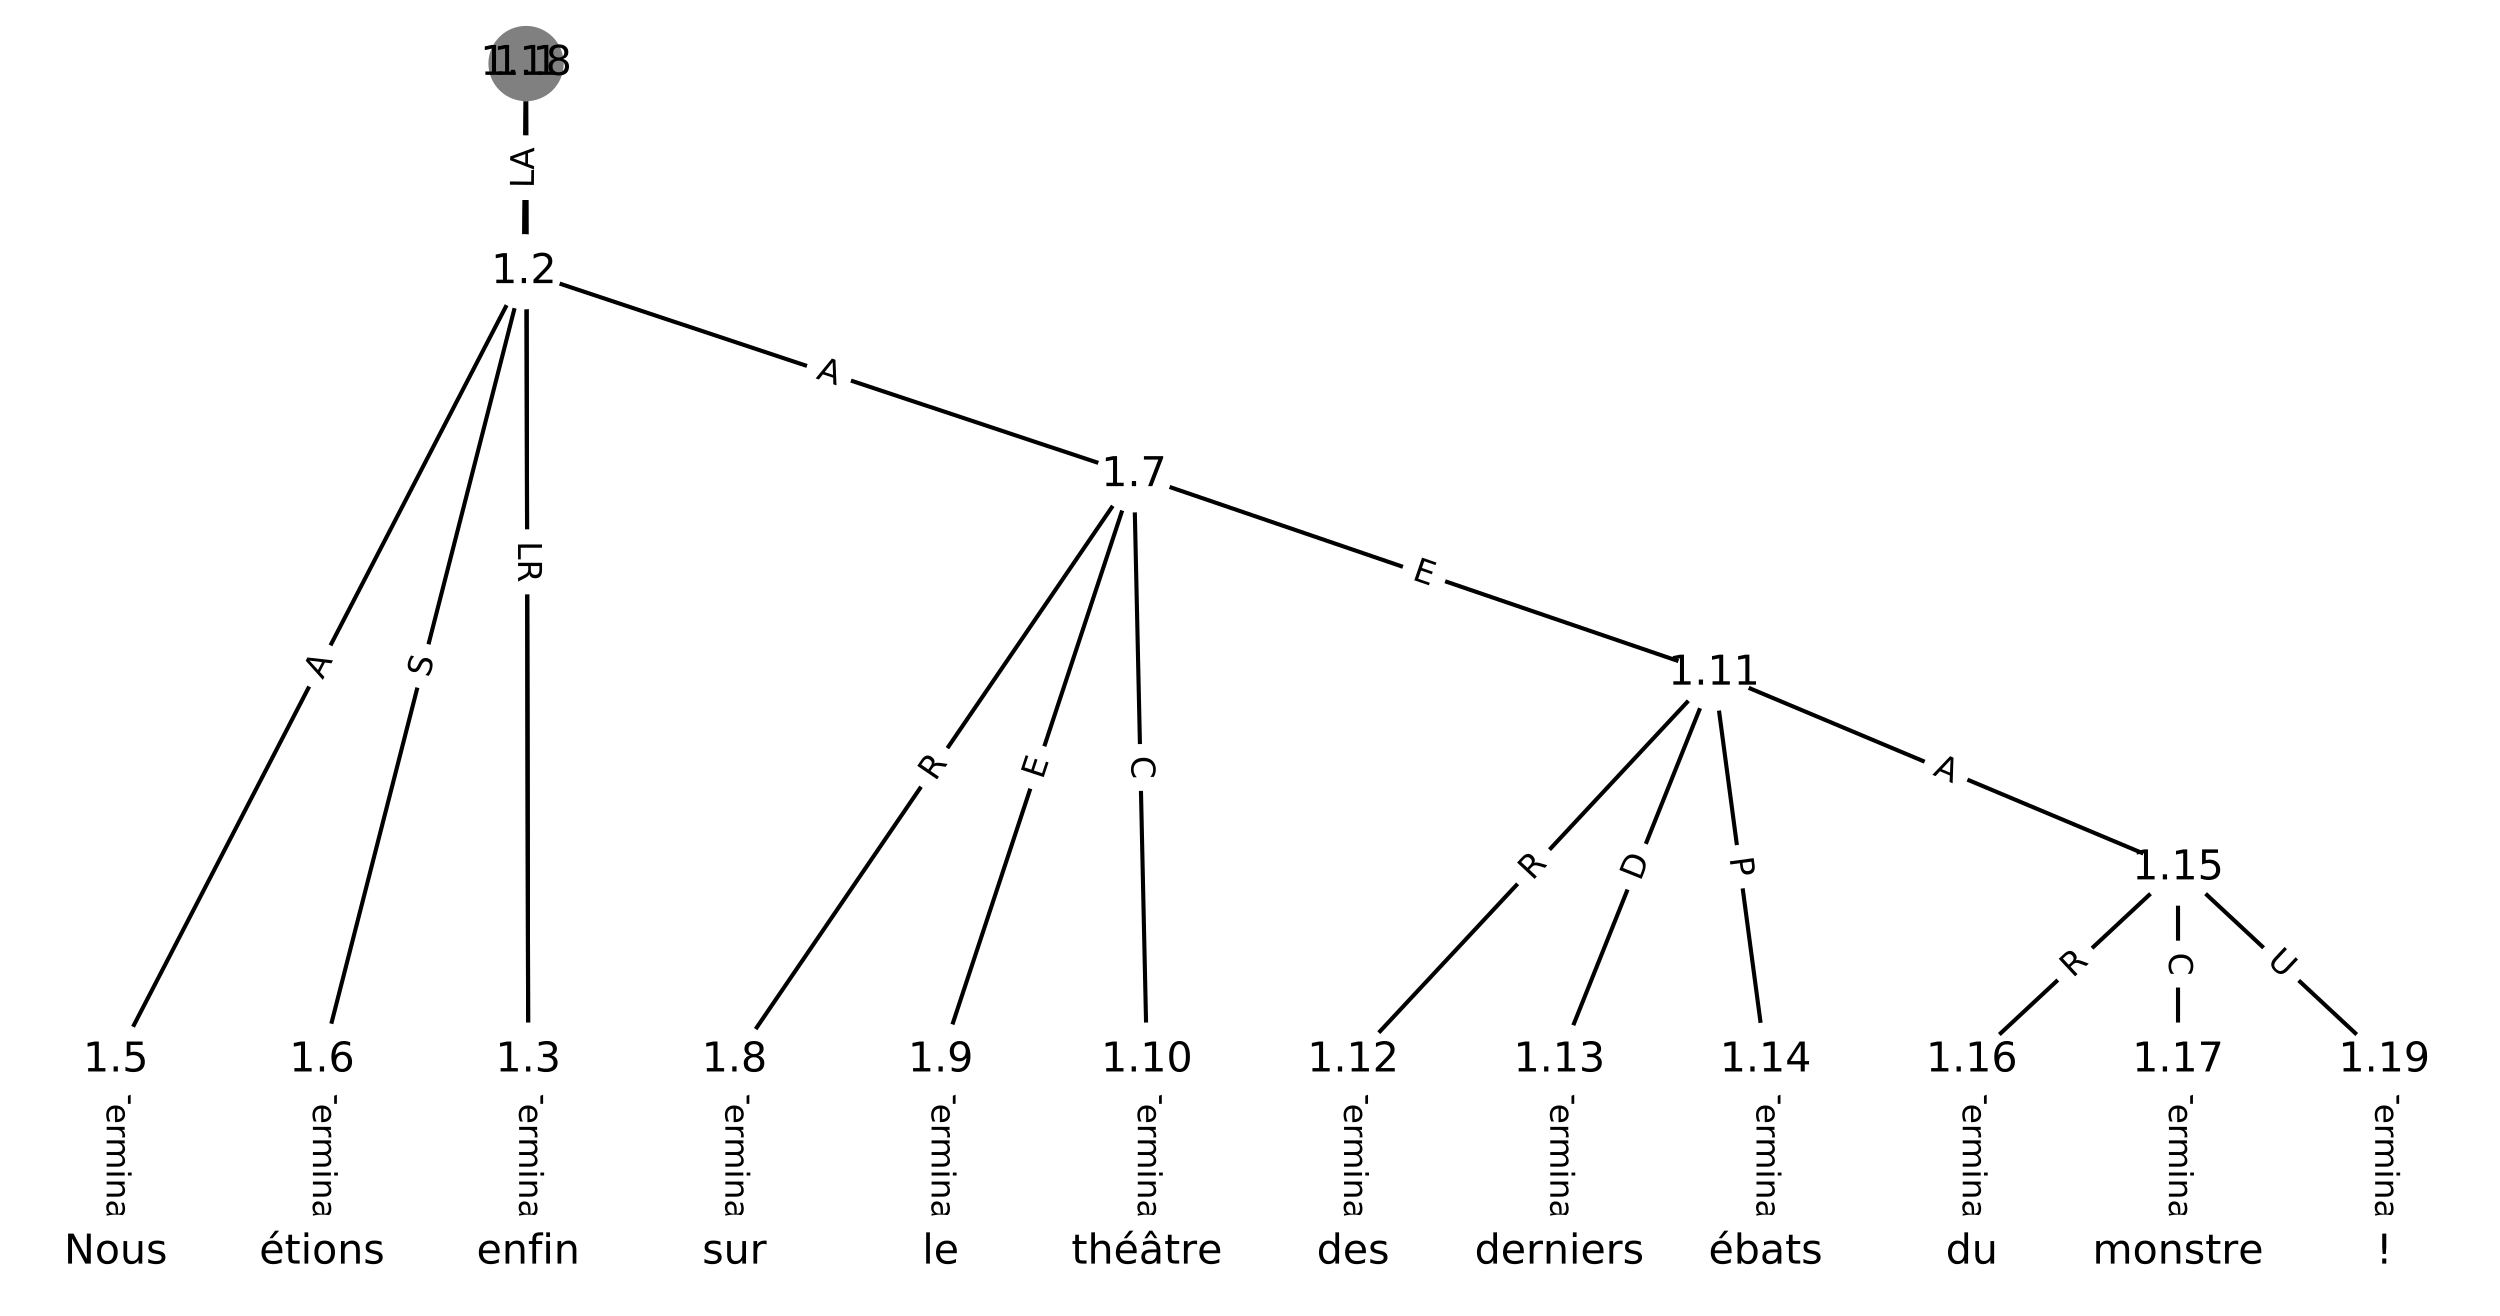 <?xml version="1.0" encoding="utf-8" standalone="no"?>
<!DOCTYPE svg PUBLIC "-//W3C//DTD SVG 1.1//EN"
  "http://www.w3.org/Graphics/SVG/1.1/DTD/svg11.dtd">
<!-- Created with matplotlib (https://matplotlib.org/) -->
<svg height="320pt" version="1.1" viewBox="0 0 608 320" width="608pt" xmlns="http://www.w3.org/2000/svg" xmlns:xlink="http://www.w3.org/1999/xlink">
 <defs>
  <style type="text/css">
*{stroke-linecap:butt;stroke-linejoin:round;}
  </style>
 </defs>
 <g id="figure_1">
  <g id="patch_1">
   <path d="M 0 320 
L 608 320 
L 608 0 
L 0 0 
z
" style="fill:#ffffff;"/>
  </g>
  <g id="axes_1">
   <g id="LineCollection_1">
    <path clip-path="url(#p6b117dc059)" d="M 127.937 15.456 
L 127.415 66.091 
" style="fill:none;stroke:#000000;"/>
    <path clip-path="url(#p6b117dc059)" d="M 127.937 15.456 
L 128.46 257.828 
" style="fill:none;stroke:#000000;"/>
    <path clip-path="url(#p6b117dc059)" d="M 127.415 66.091 
L 28.151 257.828 
" style="fill:none;stroke:#000000;"/>
    <path clip-path="url(#p6b117dc059)" d="M 127.415 66.091 
L 78.305 257.828 
" style="fill:none;stroke:#000000;"/>
    <path clip-path="url(#p6b117dc059)" d="M 127.415 66.091 
L 275.788 115.469 
" style="fill:none;stroke:#000000;"/>
    <path clip-path="url(#p6b117dc059)" d="M 128.46 257.828 
L 128.46 304.544 
" style="fill:none;stroke:#000000;"/>
    <path clip-path="url(#p6b117dc059)" d="M 28.151 257.828 
L 28.151 304.544 
" style="fill:none;stroke:#000000;"/>
    <path clip-path="url(#p6b117dc059)" d="M 78.305 257.828 
L 78.305 304.544 
" style="fill:none;stroke:#000000;"/>
    <path clip-path="url(#p6b117dc059)" d="M 275.788 115.469 
L 178.614 257.828 
" style="fill:none;stroke:#000000;"/>
    <path clip-path="url(#p6b117dc059)" d="M 275.788 115.469 
L 228.768 257.828 
" style="fill:none;stroke:#000000;"/>
    <path clip-path="url(#p6b117dc059)" d="M 275.788 115.469 
L 278.923 257.828 
" style="fill:none;stroke:#000000;"/>
    <path clip-path="url(#p6b117dc059)" d="M 275.788 115.469 
L 416.847 163.746 
" style="fill:none;stroke:#000000;"/>
    <path clip-path="url(#p6b117dc059)" d="M 178.614 257.828 
L 178.614 304.544 
" style="fill:none;stroke:#000000;"/>
    <path clip-path="url(#p6b117dc059)" d="M 228.768 257.828 
L 228.768 304.544 
" style="fill:none;stroke:#000000;"/>
    <path clip-path="url(#p6b117dc059)" d="M 278.923 257.828 
L 278.923 304.544 
" style="fill:none;stroke:#000000;"/>
    <path clip-path="url(#p6b117dc059)" d="M 416.847 163.746 
L 329.077 257.828 
" style="fill:none;stroke:#000000;"/>
    <path clip-path="url(#p6b117dc059)" d="M 416.847 163.746 
L 379.232 257.828 
" style="fill:none;stroke:#000000;"/>
    <path clip-path="url(#p6b117dc059)" d="M 416.847 163.746 
L 429.386 257.828 
" style="fill:none;stroke:#000000;"/>
    <path clip-path="url(#p6b117dc059)" d="M 416.847 163.746 
L 529.695 211.112 
" style="fill:none;stroke:#000000;"/>
    <path clip-path="url(#p6b117dc059)" d="M 329.077 257.828 
L 329.077 304.544 
" style="fill:none;stroke:#000000;"/>
    <path clip-path="url(#p6b117dc059)" d="M 379.232 257.828 
L 379.232 304.544 
" style="fill:none;stroke:#000000;"/>
    <path clip-path="url(#p6b117dc059)" d="M 429.386 257.828 
L 429.386 304.544 
" style="fill:none;stroke:#000000;"/>
    <path clip-path="url(#p6b117dc059)" d="M 529.695 211.112 
L 479.54 257.828 
" style="fill:none;stroke:#000000;"/>
    <path clip-path="url(#p6b117dc059)" d="M 529.695 211.112 
L 529.695 257.828 
" style="fill:none;stroke:#000000;"/>
    <path clip-path="url(#p6b117dc059)" d="M 529.695 211.112 
L 579.849 257.828 
" style="fill:none;stroke:#000000;"/>
    <path clip-path="url(#p6b117dc059)" d="M 479.54 257.828 
L 479.54 304.544 
" style="fill:none;stroke:#000000;"/>
    <path clip-path="url(#p6b117dc059)" d="M 529.695 257.828 
L 529.695 304.544 
" style="fill:none;stroke:#000000;"/>
    <path clip-path="url(#p6b117dc059)" d="M 127.937 15.456 
L 127.415 66.091 
" style="fill:none;stroke:#000000;"/>
    <path clip-path="url(#p6b117dc059)" d="M 127.937 15.456 
L 128.46 257.828 
" style="fill:none;stroke:#000000;"/>
    <path clip-path="url(#p6b117dc059)" d="M 579.849 257.828 
L 579.849 304.544 
" style="fill:none;stroke:#000000;"/>
   </g>
   <g id="text_1">
    <g id="patch_2">
     <path clip-path="url(#p6b117dc059)" d="M 133.916 43.846 
L 133.978 37.83 
Q 134.003 35.43 131.603 35.405 
L 123.861 35.325 
Q 121.461 35.301 121.436 37.7 
L 121.374 43.716 
Q 121.349 46.116 123.749 46.141 
L 131.491 46.221 
Q 133.891 46.246 133.916 43.846 
z
" style="fill:#ffffff;stroke:#ffffff;stroke-linejoin:miter;"/>
    </g>
    <g clip-path="url(#p6b117dc059)">
     <!-- H -->
     <defs>
      <path d="M 9.812 72.906 
L 19.672 72.906 
L 19.672 43.016 
L 55.516 43.016 
L 55.516 72.906 
L 65.375 72.906 
L 65.375 0 
L 55.516 0 
L 55.516 34.719 
L 19.672 34.719 
L 19.672 0 
L 9.812 0 
z
" id="DejaVuSans-72"/>
     </defs>
     <g transform="translate(129.852 43.804)rotate(-89.409)scale(0.08 -0.08)">
      <use xlink:href="#DejaVuSans-72"/>
     </g>
    </g>
   </g>
   <g id="text_2">
    <g id="patch_3">
     <path clip-path="url(#p6b117dc059)" d="M 121.922 134.427 
L 121.932 138.884 
Q 121.937 141.284 124.337 141.279 
L 132.08 141.262 
Q 134.48 141.257 134.474 138.857 
L 134.465 134.4 
Q 134.46 132 132.06 132.005 
L 124.317 132.022 
Q 121.917 132.027 121.922 134.427 
z
" style="fill:#ffffff;stroke:#ffffff;stroke-linejoin:miter;"/>
    </g>
    <g clip-path="url(#p6b117dc059)">
     <!-- L -->
     <defs>
      <path d="M 9.812 72.906 
L 19.672 72.906 
L 19.672 8.297 
L 55.172 8.297 
L 55.172 0 
L 9.812 0 
z
" id="DejaVuSans-76"/>
     </defs>
     <g transform="translate(125.986 134.418)rotate(-270.124)scale(0.08 -0.08)">
      <use xlink:href="#DejaVuSans-76"/>
     </g>
    </g>
   </g>
   <g id="text_3">
    <g id="patch_4">
     <path clip-path="url(#p6b117dc059)" d="M 82.094 167.273 
L 84.61 162.413 
Q 85.713 160.281 83.582 159.178 
L 76.706 155.618 
Q 74.575 154.515 73.472 156.646 
L 70.956 161.506 
Q 69.852 163.637 71.983 164.741 
L 78.859 168.3 
Q 80.99 169.404 82.094 167.273 
z
" style="fill:#ffffff;stroke:#ffffff;stroke-linejoin:miter;"/>
    </g>
    <g clip-path="url(#p6b117dc059)">
     <!-- A -->
     <defs>
      <path d="M 34.188 63.188 
L 20.797 26.906 
L 47.609 26.906 
z
M 28.609 72.906 
L 39.797 72.906 
L 67.578 0 
L 57.328 0 
L 50.688 18.703 
L 17.828 18.703 
L 11.188 0 
L 0.781 0 
z
" id="DejaVuSans-65"/>
     </defs>
     <g transform="translate(78.485 165.404)rotate(-62.629)scale(0.08 -0.08)">
      <use xlink:href="#DejaVuSans-65"/>
     </g>
    </g>
   </g>
   <g id="text_4">
    <g id="patch_5">
     <path clip-path="url(#p6b117dc059)" d="M 108.305 165.975 
L 109.565 161.055 
Q 110.161 158.731 107.836 158.135 
L 100.335 156.214 
Q 98.01 155.618 97.415 157.943 
L 96.155 162.863 
Q 95.559 165.188 97.884 165.784 
L 105.385 167.705 
Q 107.709 168.3 108.305 165.975 
z
" style="fill:#ffffff;stroke:#ffffff;stroke-linejoin:miter;"/>
    </g>
    <g clip-path="url(#p6b117dc059)">
     <!-- S -->
     <defs>
      <path d="M 53.516 70.516 
L 53.516 60.891 
Q 47.906 63.578 42.922 64.891 
Q 37.938 66.219 33.297 66.219 
Q 25.25 66.219 20.875 63.094 
Q 16.5 59.969 16.5 54.203 
Q 16.5 49.359 19.406 46.891 
Q 22.312 44.438 30.422 42.922 
L 36.375 41.703 
Q 47.406 39.594 52.656 34.297 
Q 57.906 29 57.906 20.125 
Q 57.906 9.516 50.797 4.047 
Q 43.703 -1.422 29.984 -1.422 
Q 24.812 -1.422 18.969 -0.25 
Q 13.141 0.922 6.891 3.219 
L 6.891 13.375 
Q 12.891 10.016 18.656 8.297 
Q 24.422 6.594 29.984 6.594 
Q 38.422 6.594 43.016 9.906 
Q 47.609 13.234 47.609 19.391 
Q 47.609 24.75 44.312 27.781 
Q 41.016 30.812 33.5 32.328 
L 27.484 33.5 
Q 16.453 35.688 11.516 40.375 
Q 6.594 45.062 6.594 53.422 
Q 6.594 63.094 13.406 68.656 
Q 20.219 74.219 32.172 74.219 
Q 37.312 74.219 42.625 73.281 
Q 47.953 72.359 53.516 70.516 
z
" id="DejaVuSans-83"/>
     </defs>
     <g transform="translate(104.368 164.967)rotate(-75.634)scale(0.08 -0.08)">
      <use xlink:href="#DejaVuSans-83"/>
     </g>
    </g>
   </g>
   <g id="text_5">
    <g id="patch_6">
     <path clip-path="url(#p6b117dc059)" d="M 197.025 95.866 
L 202.217 97.594 
Q 204.495 98.352 205.252 96.075 
L 207.697 88.728 
Q 208.455 86.451 206.178 85.693 
L 200.985 83.965 
Q 198.708 83.207 197.95 85.485 
L 195.506 92.831 
Q 194.748 95.108 197.025 95.866 
z
" style="fill:#ffffff;stroke:#ffffff;stroke-linejoin:miter;"/>
    </g>
    <g clip-path="url(#p6b117dc059)">
     <!-- A -->
     <g transform="translate(198.308 92.01)rotate(-341.593)scale(0.08 -0.08)">
      <use xlink:href="#DejaVuSans-65"/>
     </g>
    </g>
   </g>
   <g id="text_6">
    <g id="patch_7">
     <path clip-path="url(#p6b117dc059)" d="M 122.188 263.544 
L 122.188 298.829 
Q 122.188 301.229 124.588 301.229 
L 132.331 301.229 
Q 134.731 301.229 134.731 298.829 
L 134.731 263.544 
Q 134.731 261.144 132.331 261.144 
L 124.588 261.144 
Q 122.188 261.144 122.188 263.544 
z
" style="fill:#ffffff;stroke:#ffffff;stroke-linejoin:miter;"/>
    </g>
    <g clip-path="url(#p6b117dc059)">
     <!-- Terminal -->
     <defs>
      <path d="M -0.297 72.906 
L 61.375 72.906 
L 61.375 64.594 
L 35.5 64.594 
L 35.5 0 
L 25.594 0 
L 25.594 64.594 
L -0.297 64.594 
z
" id="DejaVuSans-84"/>
      <path d="M 56.203 29.594 
L 56.203 25.203 
L 14.891 25.203 
Q 15.484 15.922 20.484 11.062 
Q 25.484 6.203 34.422 6.203 
Q 39.594 6.203 44.453 7.469 
Q 49.312 8.734 54.109 11.281 
L 54.109 2.781 
Q 49.266 0.734 44.188 -0.344 
Q 39.109 -1.422 33.891 -1.422 
Q 20.797 -1.422 13.156 6.188 
Q 5.516 13.812 5.516 26.812 
Q 5.516 40.234 12.766 48.109 
Q 20.016 56 32.328 56 
Q 43.359 56 49.781 48.891 
Q 56.203 41.797 56.203 29.594 
z
M 47.219 32.234 
Q 47.125 39.594 43.094 43.984 
Q 39.062 48.391 32.422 48.391 
Q 24.906 48.391 20.391 44.141 
Q 15.875 39.891 15.188 32.172 
z
" id="DejaVuSans-101"/>
      <path d="M 41.109 46.297 
Q 39.594 47.172 37.812 47.578 
Q 36.031 48 33.891 48 
Q 26.266 48 22.188 43.047 
Q 18.109 38.094 18.109 28.812 
L 18.109 0 
L 9.078 0 
L 9.078 54.688 
L 18.109 54.688 
L 18.109 46.188 
Q 20.953 51.172 25.484 53.578 
Q 30.031 56 36.531 56 
Q 37.453 56 38.578 55.875 
Q 39.703 55.766 41.062 55.516 
z
" id="DejaVuSans-114"/>
      <path d="M 52 44.188 
Q 55.375 50.25 60.062 53.125 
Q 64.75 56 71.094 56 
Q 79.641 56 84.281 50.016 
Q 88.922 44.047 88.922 33.016 
L 88.922 0 
L 79.891 0 
L 79.891 32.719 
Q 79.891 40.578 77.094 44.375 
Q 74.312 48.188 68.609 48.188 
Q 61.625 48.188 57.562 43.547 
Q 53.516 38.922 53.516 30.906 
L 53.516 0 
L 44.484 0 
L 44.484 32.719 
Q 44.484 40.625 41.703 44.406 
Q 38.922 48.188 33.109 48.188 
Q 26.219 48.188 22.156 43.531 
Q 18.109 38.875 18.109 30.906 
L 18.109 0 
L 9.078 0 
L 9.078 54.688 
L 18.109 54.688 
L 18.109 46.188 
Q 21.188 51.219 25.484 53.609 
Q 29.781 56 35.688 56 
Q 41.656 56 45.828 52.969 
Q 50 49.953 52 44.188 
z
" id="DejaVuSans-109"/>
      <path d="M 9.422 54.688 
L 18.406 54.688 
L 18.406 0 
L 9.422 0 
z
M 9.422 75.984 
L 18.406 75.984 
L 18.406 64.594 
L 9.422 64.594 
z
" id="DejaVuSans-105"/>
      <path d="M 54.891 33.016 
L 54.891 0 
L 45.906 0 
L 45.906 32.719 
Q 45.906 40.484 42.875 44.328 
Q 39.844 48.188 33.797 48.188 
Q 26.516 48.188 22.312 43.547 
Q 18.109 38.922 18.109 30.906 
L 18.109 0 
L 9.078 0 
L 9.078 54.688 
L 18.109 54.688 
L 18.109 46.188 
Q 21.344 51.125 25.703 53.562 
Q 30.078 56 35.797 56 
Q 45.219 56 50.047 50.172 
Q 54.891 44.344 54.891 33.016 
z
" id="DejaVuSans-110"/>
      <path d="M 34.281 27.484 
Q 23.391 27.484 19.188 25 
Q 14.984 22.516 14.984 16.5 
Q 14.984 11.719 18.141 8.906 
Q 21.297 6.109 26.703 6.109 
Q 34.188 6.109 38.703 11.406 
Q 43.219 16.703 43.219 25.484 
L 43.219 27.484 
z
M 52.203 31.203 
L 52.203 0 
L 43.219 0 
L 43.219 8.297 
Q 40.141 3.328 35.547 0.953 
Q 30.953 -1.422 24.312 -1.422 
Q 15.922 -1.422 10.953 3.297 
Q 6 8.016 6 15.922 
Q 6 25.141 12.172 29.828 
Q 18.359 34.516 30.609 34.516 
L 43.219 34.516 
L 43.219 35.406 
Q 43.219 41.609 39.141 45 
Q 35.062 48.391 27.688 48.391 
Q 23 48.391 18.547 47.266 
Q 14.109 46.141 10.016 43.891 
L 10.016 52.203 
Q 14.938 54.109 19.578 55.047 
Q 24.219 56 28.609 56 
Q 40.484 56 46.344 49.844 
Q 52.203 43.703 52.203 31.203 
z
" id="DejaVuSans-97"/>
      <path d="M 9.422 75.984 
L 18.406 75.984 
L 18.406 0 
L 9.422 0 
z
" id="DejaVuSans-108"/>
     </defs>
     <g transform="translate(126.252 263.544)rotate(-270)scale(0.08 -0.08)">
      <use xlink:href="#DejaVuSans-84"/>
      <use x="60.818" xlink:href="#DejaVuSans-101"/>
      <use x="122.342" xlink:href="#DejaVuSans-114"/>
      <use x="163.439" xlink:href="#DejaVuSans-109"/>
      <use x="260.852" xlink:href="#DejaVuSans-105"/>
      <use x="288.635" xlink:href="#DejaVuSans-110"/>
      <use x="352.014" xlink:href="#DejaVuSans-97"/>
      <use x="413.293" xlink:href="#DejaVuSans-108"/>
     </g>
    </g>
   </g>
   <g id="text_7">
    <g id="patch_8">
     <path clip-path="url(#p6b117dc059)" d="M 21.879 263.544 
L 21.879 298.829 
Q 21.879 301.229 24.279 301.229 
L 32.022 301.229 
Q 34.422 301.229 34.422 298.829 
L 34.422 263.544 
Q 34.422 261.144 32.022 261.144 
L 24.279 261.144 
Q 21.879 261.144 21.879 263.544 
z
" style="fill:#ffffff;stroke:#ffffff;stroke-linejoin:miter;"/>
    </g>
    <g clip-path="url(#p6b117dc059)">
     <!-- Terminal -->
     <g transform="translate(25.943 263.544)rotate(-270)scale(0.08 -0.08)">
      <use xlink:href="#DejaVuSans-84"/>
      <use x="60.818" xlink:href="#DejaVuSans-101"/>
      <use x="122.342" xlink:href="#DejaVuSans-114"/>
      <use x="163.439" xlink:href="#DejaVuSans-109"/>
      <use x="260.852" xlink:href="#DejaVuSans-105"/>
      <use x="288.635" xlink:href="#DejaVuSans-110"/>
      <use x="352.014" xlink:href="#DejaVuSans-97"/>
      <use x="413.293" xlink:href="#DejaVuSans-108"/>
     </g>
    </g>
   </g>
   <g id="text_8">
    <g id="patch_9">
     <path clip-path="url(#p6b117dc059)" d="M 72.034 263.544 
L 72.034 298.829 
Q 72.034 301.229 74.434 301.229 
L 82.176 301.229 
Q 84.576 301.229 84.576 298.829 
L 84.576 263.544 
Q 84.576 261.144 82.176 261.144 
L 74.434 261.144 
Q 72.034 261.144 72.034 263.544 
z
" style="fill:#ffffff;stroke:#ffffff;stroke-linejoin:miter;"/>
    </g>
    <g clip-path="url(#p6b117dc059)">
     <!-- Terminal -->
     <g transform="translate(76.098 263.544)rotate(-270)scale(0.08 -0.08)">
      <use xlink:href="#DejaVuSans-84"/>
      <use x="60.818" xlink:href="#DejaVuSans-101"/>
      <use x="122.342" xlink:href="#DejaVuSans-114"/>
      <use x="163.439" xlink:href="#DejaVuSans-109"/>
      <use x="260.852" xlink:href="#DejaVuSans-105"/>
      <use x="288.635" xlink:href="#DejaVuSans-110"/>
      <use x="352.014" xlink:href="#DejaVuSans-97"/>
      <use x="413.293" xlink:href="#DejaVuSans-108"/>
     </g>
    </g>
   </g>
   <g id="text_9">
    <g id="patch_10">
     <path clip-path="url(#p6b117dc059)" d="M 230.814 192.48 
L 233.948 187.888 
Q 235.301 185.906 233.318 184.553 
L 226.924 180.188 
Q 224.941 178.835 223.588 180.817 
L 220.455 185.408 
Q 219.101 187.391 221.084 188.744 
L 227.478 193.109 
Q 229.461 194.462 230.814 192.48 
z
" style="fill:#ffffff;stroke:#ffffff;stroke-linejoin:miter;"/>
    </g>
    <g clip-path="url(#p6b117dc059)">
     <!-- R -->
     <defs>
      <path d="M 44.391 34.188 
Q 47.562 33.109 50.562 29.594 
Q 53.562 26.078 56.594 19.922 
L 66.609 0 
L 56 0 
L 46.688 18.703 
Q 43.062 26.031 39.672 28.422 
Q 36.281 30.812 30.422 30.812 
L 19.672 30.812 
L 19.672 0 
L 9.812 0 
L 9.812 72.906 
L 32.078 72.906 
Q 44.578 72.906 50.734 67.672 
Q 56.891 62.453 56.891 51.906 
Q 56.891 45.016 53.688 40.469 
Q 50.484 35.938 44.391 34.188 
z
M 19.672 64.797 
L 19.672 38.922 
L 32.078 38.922 
Q 39.203 38.922 42.844 42.219 
Q 46.484 45.516 46.484 51.906 
Q 46.484 58.297 42.844 61.547 
Q 39.203 64.797 32.078 64.797 
z
" id="DejaVuSans-82"/>
     </defs>
     <g transform="translate(227.457 190.188)rotate(-55.683)scale(0.08 -0.08)">
      <use xlink:href="#DejaVuSans-82"/>
     </g>
    </g>
   </g>
   <g id="text_10">
    <g id="patch_11">
     <path clip-path="url(#p6b117dc059)" d="M 257.44 191.015 
L 259.026 186.215 
Q 259.778 183.936 257.5 183.184 
L 250.148 180.755 
Q 247.869 180.003 247.116 182.282 
L 245.531 187.082 
Q 244.778 189.36 247.057 190.113 
L 254.409 192.541 
Q 256.688 193.294 257.44 191.015 
z
" style="fill:#ffffff;stroke:#ffffff;stroke-linejoin:miter;"/>
    </g>
    <g clip-path="url(#p6b117dc059)">
     <!-- E -->
     <defs>
      <path d="M 9.812 72.906 
L 55.906 72.906 
L 55.906 64.594 
L 19.672 64.594 
L 19.672 43.016 
L 54.391 43.016 
L 54.391 34.719 
L 19.672 34.719 
L 19.672 8.297 
L 56.781 8.297 
L 56.781 0 
L 9.812 0 
z
" id="DejaVuSans-69"/>
     </defs>
     <g transform="translate(253.582 189.741)rotate(-71.722)scale(0.08 -0.08)">
      <use xlink:href="#DejaVuSans-69"/>
     </g>
    </g>
   </g>
   <g id="text_11">
    <g id="patch_12">
     <path clip-path="url(#p6b117dc059)" d="M 271.024 183.994 
L 271.147 189.579 
Q 271.2 191.978 273.599 191.925 
L 281.34 191.755 
Q 283.74 191.702 283.687 189.303 
L 283.564 183.718 
Q 283.511 181.318 281.111 181.371 
L 273.371 181.542 
Q 270.971 181.595 271.024 183.994 
z
" style="fill:#ffffff;stroke:#ffffff;stroke-linejoin:miter;"/>
    </g>
    <g clip-path="url(#p6b117dc059)">
     <!-- C -->
     <defs>
      <path d="M 64.406 67.281 
L 64.406 56.891 
Q 59.422 61.531 53.781 63.812 
Q 48.141 66.109 41.797 66.109 
Q 29.297 66.109 22.656 58.469 
Q 16.016 50.828 16.016 36.375 
Q 16.016 21.969 22.656 14.328 
Q 29.297 6.688 41.797 6.688 
Q 48.141 6.688 53.781 8.984 
Q 59.422 11.281 64.406 15.922 
L 64.406 5.609 
Q 59.234 2.094 53.438 0.328 
Q 47.656 -1.422 41.219 -1.422 
Q 24.656 -1.422 15.125 8.703 
Q 5.609 18.844 5.609 36.375 
Q 5.609 53.953 15.125 64.078 
Q 24.656 74.219 41.219 74.219 
Q 47.75 74.219 53.531 72.484 
Q 59.328 70.75 64.406 67.281 
z
" id="DejaVuSans-67"/>
     </defs>
     <g transform="translate(275.087 183.905)rotate(-271.261)scale(0.08 -0.08)">
      <use xlink:href="#DejaVuSans-67"/>
     </g>
    </g>
   </g>
   <g id="text_12">
    <g id="patch_13">
     <path clip-path="url(#p6b117dc059)" d="M 341.896 144.722 
L 346.678 146.359 
Q 348.949 147.136 349.726 144.866 
L 352.233 137.54 
Q 353.011 135.27 350.74 134.493 
L 345.957 132.856 
Q 343.686 132.079 342.909 134.349 
L 340.402 141.675 
Q 339.625 143.945 341.896 144.722 
z
" style="fill:#ffffff;stroke:#ffffff;stroke-linejoin:miter;"/>
    </g>
    <g clip-path="url(#p6b117dc059)">
     <!-- E -->
     <g transform="translate(343.212 140.878)rotate(-341.106)scale(0.08 -0.08)">
      <use xlink:href="#DejaVuSans-69"/>
     </g>
    </g>
   </g>
   <g id="text_13">
    <g id="patch_14">
     <path clip-path="url(#p6b117dc059)" d="M 172.343 263.544 
L 172.343 298.829 
Q 172.343 301.229 174.743 301.229 
L 182.485 301.229 
Q 184.885 301.229 184.885 298.829 
L 184.885 263.544 
Q 184.885 261.144 182.485 261.144 
L 174.743 261.144 
Q 172.343 261.144 172.343 263.544 
z
" style="fill:#ffffff;stroke:#ffffff;stroke-linejoin:miter;"/>
    </g>
    <g clip-path="url(#p6b117dc059)">
     <!-- Terminal -->
     <g transform="translate(176.406 263.544)rotate(-270)scale(0.08 -0.08)">
      <use xlink:href="#DejaVuSans-84"/>
      <use x="60.818" xlink:href="#DejaVuSans-101"/>
      <use x="122.342" xlink:href="#DejaVuSans-114"/>
      <use x="163.439" xlink:href="#DejaVuSans-109"/>
      <use x="260.852" xlink:href="#DejaVuSans-105"/>
      <use x="288.635" xlink:href="#DejaVuSans-110"/>
      <use x="352.014" xlink:href="#DejaVuSans-97"/>
      <use x="413.293" xlink:href="#DejaVuSans-108"/>
     </g>
    </g>
   </g>
   <g id="text_14">
    <g id="patch_15">
     <path clip-path="url(#p6b117dc059)" d="M 222.497 263.544 
L 222.497 298.829 
Q 222.497 301.229 224.897 301.229 
L 232.64 301.229 
Q 235.04 301.229 235.04 298.829 
L 235.04 263.544 
Q 235.04 261.144 232.64 261.144 
L 224.897 261.144 
Q 222.497 261.144 222.497 263.544 
z
" style="fill:#ffffff;stroke:#ffffff;stroke-linejoin:miter;"/>
    </g>
    <g clip-path="url(#p6b117dc059)">
     <!-- Terminal -->
     <g transform="translate(226.561 263.544)rotate(-270)scale(0.08 -0.08)">
      <use xlink:href="#DejaVuSans-84"/>
      <use x="60.818" xlink:href="#DejaVuSans-101"/>
      <use x="122.342" xlink:href="#DejaVuSans-114"/>
      <use x="163.439" xlink:href="#DejaVuSans-109"/>
      <use x="260.852" xlink:href="#DejaVuSans-105"/>
      <use x="288.635" xlink:href="#DejaVuSans-110"/>
      <use x="352.014" xlink:href="#DejaVuSans-97"/>
      <use x="413.293" xlink:href="#DejaVuSans-108"/>
     </g>
    </g>
   </g>
   <g id="text_15">
    <g id="patch_16">
     <path clip-path="url(#p6b117dc059)" d="M 272.652 263.544 
L 272.652 298.829 
Q 272.652 301.229 275.052 301.229 
L 282.794 301.229 
Q 285.194 301.229 285.194 298.829 
L 285.194 263.544 
Q 285.194 261.144 282.794 261.144 
L 275.052 261.144 
Q 272.652 261.144 272.652 263.544 
z
" style="fill:#ffffff;stroke:#ffffff;stroke-linejoin:miter;"/>
    </g>
    <g clip-path="url(#p6b117dc059)">
     <!-- Terminal -->
     <g transform="translate(276.715 263.544)rotate(-270)scale(0.08 -0.08)">
      <use xlink:href="#DejaVuSans-84"/>
      <use x="60.818" xlink:href="#DejaVuSans-101"/>
      <use x="122.342" xlink:href="#DejaVuSans-114"/>
      <use x="163.439" xlink:href="#DejaVuSans-109"/>
      <use x="260.852" xlink:href="#DejaVuSans-105"/>
      <use x="288.635" xlink:href="#DejaVuSans-110"/>
      <use x="352.014" xlink:href="#DejaVuSans-97"/>
      <use x="413.293" xlink:href="#DejaVuSans-108"/>
     </g>
    </g>
   </g>
   <g id="text_16">
    <g id="patch_17">
     <path clip-path="url(#p6b117dc059)" d="M 375.652 217.098 
L 379.444 213.033 
Q 381.081 211.278 379.326 209.641 
L 373.665 204.359 
Q 371.91 202.722 370.273 204.477 
L 366.481 208.542 
Q 364.844 210.297 366.598 211.934 
L 372.26 217.215 
Q 374.015 218.853 375.652 217.098 
z
" style="fill:#ffffff;stroke:#ffffff;stroke-linejoin:miter;"/>
    </g>
    <g clip-path="url(#p6b117dc059)">
     <!-- R -->
     <g transform="translate(372.68 214.326)rotate(-46.988)scale(0.08 -0.08)">
      <use xlink:href="#DejaVuSans-82"/>
     </g>
    </g>
   </g>
   <g id="text_17">
    <g id="patch_18">
     <path clip-path="url(#p6b117dc059)" d="M 402.719 215.975 
L 405.006 210.256 
Q 405.897 208.027 403.669 207.136 
L 396.479 204.262 
Q 394.251 203.371 393.36 205.599 
L 391.073 211.319 
Q 390.182 213.548 392.411 214.439 
L 399.6 217.313 
Q 401.828 218.204 402.719 215.975 
z
" style="fill:#ffffff;stroke:#ffffff;stroke-linejoin:miter;"/>
    </g>
    <g clip-path="url(#p6b117dc059)">
     <!-- D -->
     <defs>
      <path d="M 19.672 64.797 
L 19.672 8.109 
L 31.594 8.109 
Q 46.688 8.109 53.688 14.938 
Q 60.688 21.781 60.688 36.531 
Q 60.688 51.172 53.688 57.984 
Q 46.688 64.797 31.594 64.797 
z
M 9.812 72.906 
L 30.078 72.906 
Q 51.266 72.906 61.172 64.094 
Q 71.094 55.281 71.094 36.531 
Q 71.094 17.672 61.125 8.828 
Q 51.172 0 30.078 0 
L 9.812 0 
z
" id="DejaVuSans-68"/>
     </defs>
     <g transform="translate(398.946 214.467)rotate(-68.207)scale(0.08 -0.08)">
      <use xlink:href="#DejaVuSans-68"/>
     </g>
    </g>
   </g>
   <g id="text_18">
    <g id="patch_19">
     <path clip-path="url(#p6b117dc059)" d="M 416.582 209.225 
L 417.219 214.007 
Q 417.536 216.386 419.915 216.068 
L 427.59 215.046 
Q 429.969 214.729 429.652 212.35 
L 429.014 207.568 
Q 428.697 205.189 426.318 205.506 
L 418.644 206.529 
Q 416.265 206.846 416.582 209.225 
z
" style="fill:#ffffff;stroke:#ffffff;stroke-linejoin:miter;"/>
    </g>
    <g clip-path="url(#p6b117dc059)">
     <!-- P -->
     <defs>
      <path d="M 19.672 64.797 
L 19.672 37.406 
L 32.078 37.406 
Q 38.969 37.406 42.719 40.969 
Q 46.484 44.531 46.484 51.125 
Q 46.484 57.672 42.719 61.234 
Q 38.969 64.797 32.078 64.797 
z
M 9.812 72.906 
L 32.078 72.906 
Q 44.344 72.906 50.609 67.359 
Q 56.891 61.812 56.891 51.125 
Q 56.891 40.328 50.609 34.812 
Q 44.344 29.297 32.078 29.297 
L 19.672 29.297 
L 19.672 0 
L 9.812 0 
z
" id="DejaVuSans-80"/>
     </defs>
     <g transform="translate(420.61 208.688)rotate(-277.591)scale(0.08 -0.08)">
      <use xlink:href="#DejaVuSans-80"/>
     </g>
    </g>
   </g>
   <g id="text_19">
    <g id="patch_20">
     <path clip-path="url(#p6b117dc059)" d="M 468.321 192.153 
L 473.367 194.271 
Q 475.58 195.2 476.509 192.987 
L 479.505 185.848 
Q 480.434 183.635 478.221 182.706 
L 473.175 180.588 
Q 470.962 179.659 470.033 181.872 
L 467.037 189.011 
Q 466.108 191.224 468.321 192.153 
z
" style="fill:#ffffff;stroke:#ffffff;stroke-linejoin:miter;"/>
    </g>
    <g clip-path="url(#p6b117dc059)">
     <!-- A -->
     <g transform="translate(469.894 188.406)rotate(-337.231)scale(0.08 -0.08)">
      <use xlink:href="#DejaVuSans-65"/>
     </g>
    </g>
   </g>
   <g id="text_20">
    <g id="patch_21">
     <path clip-path="url(#p6b117dc059)" d="M 322.806 263.544 
L 322.806 298.829 
Q 322.806 301.229 325.206 301.229 
L 332.948 301.229 
Q 335.348 301.229 335.348 298.829 
L 335.348 263.544 
Q 335.348 261.144 332.948 261.144 
L 325.206 261.144 
Q 322.806 261.144 322.806 263.544 
z
" style="fill:#ffffff;stroke:#ffffff;stroke-linejoin:miter;"/>
    </g>
    <g clip-path="url(#p6b117dc059)">
     <!-- Terminal -->
     <g transform="translate(326.87 263.544)rotate(-270)scale(0.08 -0.08)">
      <use xlink:href="#DejaVuSans-84"/>
      <use x="60.818" xlink:href="#DejaVuSans-101"/>
      <use x="122.342" xlink:href="#DejaVuSans-114"/>
      <use x="163.439" xlink:href="#DejaVuSans-109"/>
      <use x="260.852" xlink:href="#DejaVuSans-105"/>
      <use x="288.635" xlink:href="#DejaVuSans-110"/>
      <use x="352.014" xlink:href="#DejaVuSans-97"/>
      <use x="413.293" xlink:href="#DejaVuSans-108"/>
     </g>
    </g>
   </g>
   <g id="text_21">
    <g id="patch_22">
     <path clip-path="url(#p6b117dc059)" d="M 372.96 263.544 
L 372.96 298.829 
Q 372.96 301.229 375.36 301.229 
L 383.103 301.229 
Q 385.503 301.229 385.503 298.829 
L 385.503 263.544 
Q 385.503 261.144 383.103 261.144 
L 375.36 261.144 
Q 372.96 261.144 372.96 263.544 
z
" style="fill:#ffffff;stroke:#ffffff;stroke-linejoin:miter;"/>
    </g>
    <g clip-path="url(#p6b117dc059)">
     <!-- Terminal -->
     <g transform="translate(377.024 263.544)rotate(-270)scale(0.08 -0.08)">
      <use xlink:href="#DejaVuSans-84"/>
      <use x="60.818" xlink:href="#DejaVuSans-101"/>
      <use x="122.342" xlink:href="#DejaVuSans-114"/>
      <use x="163.439" xlink:href="#DejaVuSans-109"/>
      <use x="260.852" xlink:href="#DejaVuSans-105"/>
      <use x="288.635" xlink:href="#DejaVuSans-110"/>
      <use x="352.014" xlink:href="#DejaVuSans-97"/>
      <use x="413.293" xlink:href="#DejaVuSans-108"/>
     </g>
    </g>
   </g>
   <g id="text_22">
    <g id="patch_23">
     <path clip-path="url(#p6b117dc059)" d="M 423.115 263.544 
L 423.115 298.829 
Q 423.115 301.229 425.515 301.229 
L 433.257 301.229 
Q 435.657 301.229 435.657 298.829 
L 435.657 263.544 
Q 435.657 261.144 433.257 261.144 
L 425.515 261.144 
Q 423.115 261.144 423.115 263.544 
z
" style="fill:#ffffff;stroke:#ffffff;stroke-linejoin:miter;"/>
    </g>
    <g clip-path="url(#p6b117dc059)">
     <!-- Terminal -->
     <g transform="translate(427.179 263.544)rotate(-270)scale(0.08 -0.08)">
      <use xlink:href="#DejaVuSans-84"/>
      <use x="60.818" xlink:href="#DejaVuSans-101"/>
      <use x="122.342" xlink:href="#DejaVuSans-114"/>
      <use x="163.439" xlink:href="#DejaVuSans-109"/>
      <use x="260.852" xlink:href="#DejaVuSans-105"/>
      <use x="288.635" xlink:href="#DejaVuSans-110"/>
      <use x="352.014" xlink:href="#DejaVuSans-97"/>
      <use x="413.293" xlink:href="#DejaVuSans-108"/>
     </g>
    </g>
   </g>
   <g id="text_23">
    <g id="patch_24">
     <path clip-path="url(#p6b117dc059)" d="M 506.858 240.954 
L 510.926 237.165 
Q 512.682 235.529 511.046 233.773 
L 505.769 228.107 
Q 504.133 226.351 502.377 227.987 
L 498.31 231.776 
Q 496.553 233.411 498.189 235.168 
L 503.466 240.833 
Q 505.102 242.589 506.858 240.954 
z
" style="fill:#ffffff;stroke:#ffffff;stroke-linejoin:miter;"/>
    </g>
    <g clip-path="url(#p6b117dc059)">
     <!-- R -->
     <g transform="translate(504.088 237.98)rotate(-42.967)scale(0.08 -0.08)">
      <use xlink:href="#DejaVuSans-82"/>
     </g>
    </g>
   </g>
   <g id="text_24">
    <g id="patch_25">
     <path clip-path="url(#p6b117dc059)" d="M 523.424 231.677 
L 523.424 237.263 
Q 523.424 239.663 525.824 239.663 
L 533.566 239.663 
Q 535.966 239.663 535.966 237.263 
L 535.966 231.677 
Q 535.966 229.277 533.566 229.277 
L 525.824 229.277 
Q 523.424 229.277 523.424 231.677 
z
" style="fill:#ffffff;stroke:#ffffff;stroke-linejoin:miter;"/>
    </g>
    <g clip-path="url(#p6b117dc059)">
     <!-- C -->
     <g transform="translate(527.487 231.677)rotate(-270)scale(0.08 -0.08)">
      <use xlink:href="#DejaVuSans-67"/>
     </g>
    </g>
   </g>
   <g id="text_25">
    <g id="patch_26">
     <path clip-path="url(#p6b117dc059)" d="M 548.356 237.064 
L 552.64 241.055 
Q 554.396 242.69 556.032 240.934 
L 561.309 235.269 
Q 562.945 233.512 561.189 231.877 
L 556.904 227.886 
Q 555.148 226.25 553.512 228.006 
L 548.235 233.672 
Q 546.599 235.428 548.356 237.064 
z
" style="fill:#ffffff;stroke:#ffffff;stroke-linejoin:miter;"/>
    </g>
    <g clip-path="url(#p6b117dc059)">
     <!-- U -->
     <defs>
      <path d="M 8.688 72.906 
L 18.609 72.906 
L 18.609 28.609 
Q 18.609 16.891 22.844 11.734 
Q 27.094 6.594 36.625 6.594 
Q 46.094 6.594 50.344 11.734 
Q 54.594 16.891 54.594 28.609 
L 54.594 72.906 
L 64.5 72.906 
L 64.5 27.391 
Q 64.5 13.141 57.438 5.859 
Q 50.391 -1.422 36.625 -1.422 
Q 22.797 -1.422 15.734 5.859 
Q 8.688 13.141 8.688 27.391 
z
" id="DejaVuSans-85"/>
     </defs>
     <g transform="translate(551.125 234.09)rotate(-317.033)scale(0.08 -0.08)">
      <use xlink:href="#DejaVuSans-85"/>
     </g>
    </g>
   </g>
   <g id="text_26">
    <g id="patch_27">
     <path clip-path="url(#p6b117dc059)" d="M 473.269 263.544 
L 473.269 298.829 
Q 473.269 301.229 475.669 301.229 
L 483.412 301.229 
Q 485.812 301.229 485.812 298.829 
L 485.812 263.544 
Q 485.812 261.144 483.412 261.144 
L 475.669 261.144 
Q 473.269 261.144 473.269 263.544 
z
" style="fill:#ffffff;stroke:#ffffff;stroke-linejoin:miter;"/>
    </g>
    <g clip-path="url(#p6b117dc059)">
     <!-- Terminal -->
     <g transform="translate(477.333 263.544)rotate(-270)scale(0.08 -0.08)">
      <use xlink:href="#DejaVuSans-84"/>
      <use x="60.818" xlink:href="#DejaVuSans-101"/>
      <use x="122.342" xlink:href="#DejaVuSans-114"/>
      <use x="163.439" xlink:href="#DejaVuSans-109"/>
      <use x="260.852" xlink:href="#DejaVuSans-105"/>
      <use x="288.635" xlink:href="#DejaVuSans-110"/>
      <use x="352.014" xlink:href="#DejaVuSans-97"/>
      <use x="413.293" xlink:href="#DejaVuSans-108"/>
     </g>
    </g>
   </g>
   <g id="text_27">
    <g id="patch_28">
     <path clip-path="url(#p6b117dc059)" d="M 523.424 263.544 
L 523.424 298.829 
Q 523.424 301.229 525.824 301.229 
L 533.566 301.229 
Q 535.966 301.229 535.966 298.829 
L 535.966 263.544 
Q 535.966 261.144 533.566 261.144 
L 525.824 261.144 
Q 523.424 261.144 523.424 263.544 
z
" style="fill:#ffffff;stroke:#ffffff;stroke-linejoin:miter;"/>
    </g>
    <g clip-path="url(#p6b117dc059)">
     <!-- Terminal -->
     <g transform="translate(527.487 263.544)rotate(-270)scale(0.08 -0.08)">
      <use xlink:href="#DejaVuSans-84"/>
      <use x="60.818" xlink:href="#DejaVuSans-101"/>
      <use x="122.342" xlink:href="#DejaVuSans-114"/>
      <use x="163.439" xlink:href="#DejaVuSans-109"/>
      <use x="260.852" xlink:href="#DejaVuSans-105"/>
      <use x="288.635" xlink:href="#DejaVuSans-110"/>
      <use x="352.014" xlink:href="#DejaVuSans-97"/>
      <use x="413.293" xlink:href="#DejaVuSans-108"/>
     </g>
    </g>
   </g>
   <g id="text_28">
    <g id="patch_29">
     <path clip-path="url(#p6b117dc059)" d="M 133.896 45.804 
L 133.998 35.872 
Q 134.023 33.472 131.623 33.447 
L 123.881 33.367 
Q 121.481 33.343 121.456 35.742 
L 121.354 45.674 
Q 121.329 48.074 123.729 48.099 
L 131.471 48.179 
Q 133.871 48.204 133.896 45.804 
z
" style="fill:#ffffff;stroke:#ffffff;stroke-linejoin:miter;"/>
    </g>
    <g clip-path="url(#p6b117dc059)">
     <!-- LA -->
     <g transform="translate(129.832 45.762)rotate(-89.409)scale(0.08 -0.08)">
      <use xlink:href="#DejaVuSans-76"/>
      <use x="55.744" xlink:href="#DejaVuSans-65"/>
     </g>
    </g>
   </g>
   <g id="text_29">
    <g id="patch_30">
     <path clip-path="url(#p6b117dc059)" d="M 121.916 131.647 
L 121.938 141.664 
Q 121.943 144.064 124.343 144.058 
L 132.086 144.042 
Q 134.486 144.037 134.48 141.637 
L 134.459 131.62 
Q 134.454 129.22 132.054 129.226 
L 124.311 129.242 
Q 121.911 129.247 121.916 131.647 
z
" style="fill:#ffffff;stroke:#ffffff;stroke-linejoin:miter;"/>
    </g>
    <g clip-path="url(#p6b117dc059)">
     <!-- LR -->
     <g transform="translate(125.98 131.639)rotate(-270.124)scale(0.08 -0.08)">
      <use xlink:href="#DejaVuSans-76"/>
      <use x="55.713" xlink:href="#DejaVuSans-82"/>
     </g>
    </g>
   </g>
   <g id="text_30">
    <g id="patch_31">
     <path clip-path="url(#p6b117dc059)" d="M 573.578 263.544 
L 573.578 298.829 
Q 573.578 301.229 575.978 301.229 
L 583.721 301.229 
Q 586.121 301.229 586.121 298.829 
L 586.121 263.544 
Q 586.121 261.144 583.721 261.144 
L 575.978 261.144 
Q 573.578 261.144 573.578 263.544 
z
" style="fill:#ffffff;stroke:#ffffff;stroke-linejoin:miter;"/>
    </g>
    <g clip-path="url(#p6b117dc059)">
     <!-- Terminal -->
     <g transform="translate(577.642 263.544)rotate(-270)scale(0.08 -0.08)">
      <use xlink:href="#DejaVuSans-84"/>
      <use x="60.818" xlink:href="#DejaVuSans-101"/>
      <use x="122.342" xlink:href="#DejaVuSans-114"/>
      <use x="163.439" xlink:href="#DejaVuSans-109"/>
      <use x="260.852" xlink:href="#DejaVuSans-105"/>
      <use x="288.635" xlink:href="#DejaVuSans-110"/>
      <use x="352.014" xlink:href="#DejaVuSans-97"/>
      <use x="413.293" xlink:href="#DejaVuSans-108"/>
     </g>
    </g>
   </g>
   <g id="PathCollection_1">
    <defs>
     <path d="M 0 8.66 
C 2.297 8.66 4.5 7.748 6.124 6.124 
C 7.748 4.5 8.66 2.297 8.66 0 
C 8.66 -2.297 7.748 -4.5 6.124 -6.124 
C 4.5 -7.748 2.297 -8.66 0 -8.66 
C -2.297 -8.66 -4.5 -7.748 -6.124 -6.124 
C -7.748 -4.5 -8.66 -2.297 -8.66 0 
C -8.66 2.297 -7.748 4.5 -6.124 6.124 
C -4.5 7.748 -2.297 8.66 0 8.66 
z
" id="C0_0_a0fc05ce73"/>
    </defs>
    <g clip-path="url(#p6b117dc059)">
     <use style="fill:#ffffff;stroke:#ffffff;" x="28.151" xlink:href="#C0_0_a0fc05ce73" y="304.544"/>
    </g>
    <g clip-path="url(#p6b117dc059)">
     <use style="fill:#ffffff;stroke:#ffffff;" x="78.305" xlink:href="#C0_0_a0fc05ce73" y="304.544"/>
    </g>
    <g clip-path="url(#p6b117dc059)">
     <use style="fill:#ffffff;stroke:#ffffff;" x="128.46" xlink:href="#C0_0_a0fc05ce73" y="304.544"/>
    </g>
    <g clip-path="url(#p6b117dc059)">
     <use style="fill:#ffffff;stroke:#ffffff;" x="178.614" xlink:href="#C0_0_a0fc05ce73" y="304.544"/>
    </g>
    <g clip-path="url(#p6b117dc059)">
     <use style="fill:#ffffff;stroke:#ffffff;" x="228.768" xlink:href="#C0_0_a0fc05ce73" y="304.544"/>
    </g>
    <g clip-path="url(#p6b117dc059)">
     <use style="fill:#ffffff;stroke:#ffffff;" x="278.923" xlink:href="#C0_0_a0fc05ce73" y="304.544"/>
    </g>
    <g clip-path="url(#p6b117dc059)">
     <use style="fill:#ffffff;stroke:#ffffff;" x="329.077" xlink:href="#C0_0_a0fc05ce73" y="304.544"/>
    </g>
    <g clip-path="url(#p6b117dc059)">
     <use style="fill:#ffffff;stroke:#ffffff;" x="379.232" xlink:href="#C0_0_a0fc05ce73" y="304.544"/>
    </g>
    <g clip-path="url(#p6b117dc059)">
     <use style="fill:#ffffff;stroke:#ffffff;" x="429.386" xlink:href="#C0_0_a0fc05ce73" y="304.544"/>
    </g>
    <g clip-path="url(#p6b117dc059)">
     <use style="fill:#ffffff;stroke:#ffffff;" x="479.54" xlink:href="#C0_0_a0fc05ce73" y="304.544"/>
    </g>
    <g clip-path="url(#p6b117dc059)">
     <use style="fill:#ffffff;stroke:#ffffff;" x="529.695" xlink:href="#C0_0_a0fc05ce73" y="304.544"/>
    </g>
    <g clip-path="url(#p6b117dc059)">
     <use style="fill:#ffffff;stroke:#ffffff;" x="579.849" xlink:href="#C0_0_a0fc05ce73" y="304.544"/>
    </g>
    <g clip-path="url(#p6b117dc059)">
     <use style="fill:#ffffff;stroke:#ffffff;" x="127.937" xlink:href="#C0_0_a0fc05ce73" y="15.456"/>
    </g>
    <g clip-path="url(#p6b117dc059)">
     <use style="fill:#ffffff;stroke:#ffffff;" x="127.415" xlink:href="#C0_0_a0fc05ce73" y="66.091"/>
    </g>
    <g clip-path="url(#p6b117dc059)">
     <use style="fill:#ffffff;stroke:#ffffff;" x="128.46" xlink:href="#C0_0_a0fc05ce73" y="257.828"/>
    </g>
    <g clip-path="url(#p6b117dc059)">
     <use style="fill:#ffffff;stroke:#ffffff;" x="28.151" xlink:href="#C0_0_a0fc05ce73" y="257.828"/>
    </g>
    <g clip-path="url(#p6b117dc059)">
     <use style="fill:#ffffff;stroke:#ffffff;" x="78.305" xlink:href="#C0_0_a0fc05ce73" y="257.828"/>
    </g>
    <g clip-path="url(#p6b117dc059)">
     <use style="fill:#ffffff;stroke:#ffffff;" x="275.788" xlink:href="#C0_0_a0fc05ce73" y="115.469"/>
    </g>
    <g clip-path="url(#p6b117dc059)">
     <use style="fill:#ffffff;stroke:#ffffff;" x="178.614" xlink:href="#C0_0_a0fc05ce73" y="257.828"/>
    </g>
    <g clip-path="url(#p6b117dc059)">
     <use style="fill:#ffffff;stroke:#ffffff;" x="228.768" xlink:href="#C0_0_a0fc05ce73" y="257.828"/>
    </g>
    <g clip-path="url(#p6b117dc059)">
     <use style="fill:#ffffff;stroke:#ffffff;" x="278.923" xlink:href="#C0_0_a0fc05ce73" y="257.828"/>
    </g>
    <g clip-path="url(#p6b117dc059)">
     <use style="fill:#ffffff;stroke:#ffffff;" x="416.847" xlink:href="#C0_0_a0fc05ce73" y="163.746"/>
    </g>
    <g clip-path="url(#p6b117dc059)">
     <use style="fill:#ffffff;stroke:#ffffff;" x="329.077" xlink:href="#C0_0_a0fc05ce73" y="257.828"/>
    </g>
    <g clip-path="url(#p6b117dc059)">
     <use style="fill:#ffffff;stroke:#ffffff;" x="379.232" xlink:href="#C0_0_a0fc05ce73" y="257.828"/>
    </g>
    <g clip-path="url(#p6b117dc059)">
     <use style="fill:#ffffff;stroke:#ffffff;" x="429.386" xlink:href="#C0_0_a0fc05ce73" y="257.828"/>
    </g>
    <g clip-path="url(#p6b117dc059)">
     <use style="fill:#ffffff;stroke:#ffffff;" x="529.695" xlink:href="#C0_0_a0fc05ce73" y="211.112"/>
    </g>
    <g clip-path="url(#p6b117dc059)">
     <use style="fill:#ffffff;stroke:#ffffff;" x="479.54" xlink:href="#C0_0_a0fc05ce73" y="257.828"/>
    </g>
    <g clip-path="url(#p6b117dc059)">
     <use style="fill:#ffffff;stroke:#ffffff;" x="529.695" xlink:href="#C0_0_a0fc05ce73" y="257.828"/>
    </g>
    <g clip-path="url(#p6b117dc059)">
     <use style="fill:#808080;stroke:#808080;" x="127.937" xlink:href="#C0_0_a0fc05ce73" y="15.456"/>
    </g>
    <g clip-path="url(#p6b117dc059)">
     <use style="fill:#ffffff;stroke:#ffffff;" x="579.849" xlink:href="#C0_0_a0fc05ce73" y="257.828"/>
    </g>
   </g>
   <g id="text_31">
    <g clip-path="url(#p6b117dc059)">
     <!-- Nous -->
     <defs>
      <path d="M 9.812 72.906 
L 23.094 72.906 
L 55.422 11.922 
L 55.422 72.906 
L 64.984 72.906 
L 64.984 0 
L 51.703 0 
L 19.391 60.984 
L 19.391 0 
L 9.812 0 
z
" id="DejaVuSans-78"/>
      <path d="M 30.609 48.391 
Q 23.391 48.391 19.188 42.75 
Q 14.984 37.109 14.984 27.297 
Q 14.984 17.484 19.156 11.844 
Q 23.344 6.203 30.609 6.203 
Q 37.797 6.203 41.984 11.859 
Q 46.188 17.531 46.188 27.297 
Q 46.188 37.016 41.984 42.703 
Q 37.797 48.391 30.609 48.391 
z
M 30.609 56 
Q 42.328 56 49.016 48.375 
Q 55.719 40.766 55.719 27.297 
Q 55.719 13.875 49.016 6.219 
Q 42.328 -1.422 30.609 -1.422 
Q 18.844 -1.422 12.172 6.219 
Q 5.516 13.875 5.516 27.297 
Q 5.516 40.766 12.172 48.375 
Q 18.844 56 30.609 56 
z
" id="DejaVuSans-111"/>
      <path d="M 8.5 21.578 
L 8.5 54.688 
L 17.484 54.688 
L 17.484 21.922 
Q 17.484 14.156 20.5 10.266 
Q 23.531 6.391 29.594 6.391 
Q 36.859 6.391 41.078 11.031 
Q 45.312 15.672 45.312 23.688 
L 45.312 54.688 
L 54.297 54.688 
L 54.297 0 
L 45.312 0 
L 45.312 8.406 
Q 42.047 3.422 37.719 1 
Q 33.406 -1.422 27.688 -1.422 
Q 18.266 -1.422 13.375 4.438 
Q 8.5 10.297 8.5 21.578 
z
M 31.109 56 
z
" id="DejaVuSans-117"/>
      <path d="M 44.281 53.078 
L 44.281 44.578 
Q 40.484 46.531 36.375 47.5 
Q 32.281 48.484 27.875 48.484 
Q 21.188 48.484 17.844 46.438 
Q 14.5 44.391 14.5 40.281 
Q 14.5 37.156 16.891 35.375 
Q 19.281 33.594 26.516 31.984 
L 29.594 31.297 
Q 39.156 29.25 43.188 25.516 
Q 47.219 21.781 47.219 15.094 
Q 47.219 7.469 41.188 3.016 
Q 35.156 -1.422 24.609 -1.422 
Q 20.219 -1.422 15.453 -0.562 
Q 10.688 0.297 5.422 2 
L 5.422 11.281 
Q 10.406 8.688 15.234 7.391 
Q 20.062 6.109 24.812 6.109 
Q 31.156 6.109 34.562 8.281 
Q 37.984 10.453 37.984 14.406 
Q 37.984 18.062 35.516 20.016 
Q 33.062 21.969 24.703 23.781 
L 21.578 24.516 
Q 13.234 26.266 9.516 29.906 
Q 5.812 33.547 5.812 39.891 
Q 5.812 47.609 11.281 51.797 
Q 16.75 56 26.812 56 
Q 31.781 56 36.172 55.266 
Q 40.578 54.547 44.281 53.078 
z
" id="DejaVuSans-115"/>
     </defs>
     <g transform="translate(15.577 307.304)scale(0.1 -0.1)">
      <use xlink:href="#DejaVuSans-78"/>
      <use x="74.805" xlink:href="#DejaVuSans-111"/>
      <use x="135.986" xlink:href="#DejaVuSans-117"/>
      <use x="199.365" xlink:href="#DejaVuSans-115"/>
     </g>
    </g>
   </g>
   <g id="text_32">
    <g clip-path="url(#p6b117dc059)">
     <!-- étions -->
     <defs>
      <path d="M 56.203 29.594 
L 56.203 25.203 
L 14.891 25.203 
Q 15.484 15.922 20.484 11.062 
Q 25.484 6.203 34.422 6.203 
Q 39.594 6.203 44.453 7.469 
Q 49.312 8.734 54.109 11.281 
L 54.109 2.781 
Q 49.266 0.734 44.188 -0.344 
Q 39.109 -1.422 33.891 -1.422 
Q 20.797 -1.422 13.156 6.188 
Q 5.516 13.812 5.516 26.812 
Q 5.516 40.234 12.766 48.109 
Q 20.016 56 32.328 56 
Q 43.359 56 49.781 48.891 
Q 56.203 41.797 56.203 29.594 
z
M 47.219 32.234 
Q 47.125 39.594 43.094 43.984 
Q 39.062 48.391 32.422 48.391 
Q 24.906 48.391 20.391 44.141 
Q 15.875 39.891 15.188 32.172 
z
M 38.531 79.984 
L 48.25 79.984 
L 32.344 61.625 
L 24.859 61.625 
z
" id="DejaVuSans-233"/>
      <path d="M 18.312 70.219 
L 18.312 54.688 
L 36.812 54.688 
L 36.812 47.703 
L 18.312 47.703 
L 18.312 18.016 
Q 18.312 11.328 20.141 9.422 
Q 21.969 7.516 27.594 7.516 
L 36.812 7.516 
L 36.812 0 
L 27.594 0 
Q 17.188 0 13.234 3.875 
Q 9.281 7.766 9.281 18.016 
L 9.281 47.703 
L 2.688 47.703 
L 2.688 54.688 
L 9.281 54.688 
L 9.281 70.219 
z
" id="DejaVuSans-116"/>
     </defs>
     <g transform="translate(63.047 307.304)scale(0.1 -0.1)">
      <use xlink:href="#DejaVuSans-233"/>
      <use x="61.523" xlink:href="#DejaVuSans-116"/>
      <use x="100.732" xlink:href="#DejaVuSans-105"/>
      <use x="128.516" xlink:href="#DejaVuSans-111"/>
      <use x="189.697" xlink:href="#DejaVuSans-110"/>
      <use x="253.076" xlink:href="#DejaVuSans-115"/>
     </g>
    </g>
   </g>
   <g id="text_33">
    <g clip-path="url(#p6b117dc059)">
     <!-- enfin -->
     <defs>
      <path d="M 37.109 75.984 
L 37.109 68.5 
L 28.516 68.5 
Q 23.688 68.5 21.797 66.547 
Q 19.922 64.594 19.922 59.516 
L 19.922 54.688 
L 34.719 54.688 
L 34.719 47.703 
L 19.922 47.703 
L 19.922 0 
L 10.891 0 
L 10.891 47.703 
L 2.297 47.703 
L 2.297 54.688 
L 10.891 54.688 
L 10.891 58.5 
Q 10.891 67.625 15.141 71.797 
Q 19.391 75.984 28.609 75.984 
z
" id="DejaVuSans-102"/>
     </defs>
     <g transform="translate(115.896 307.304)scale(0.1 -0.1)">
      <use xlink:href="#DejaVuSans-101"/>
      <use x="61.523" xlink:href="#DejaVuSans-110"/>
      <use x="124.902" xlink:href="#DejaVuSans-102"/>
      <use x="160.107" xlink:href="#DejaVuSans-105"/>
      <use x="187.891" xlink:href="#DejaVuSans-110"/>
     </g>
    </g>
   </g>
   <g id="text_34">
    <g clip-path="url(#p6b117dc059)">
     <!-- sur -->
     <g transform="translate(170.785 307.304)scale(0.1 -0.1)">
      <use xlink:href="#DejaVuSans-115"/>
      <use x="52.1" xlink:href="#DejaVuSans-117"/>
      <use x="115.479" xlink:href="#DejaVuSans-114"/>
     </g>
    </g>
   </g>
   <g id="text_35">
    <g clip-path="url(#p6b117dc059)">
     <!-- le -->
     <g transform="translate(224.303 307.304)scale(0.1 -0.1)">
      <use xlink:href="#DejaVuSans-108"/>
      <use x="27.783" xlink:href="#DejaVuSans-101"/>
     </g>
    </g>
   </g>
   <g id="text_36">
    <g clip-path="url(#p6b117dc059)">
     <!-- théâtre -->
     <defs>
      <path d="M 54.891 33.016 
L 54.891 0 
L 45.906 0 
L 45.906 32.719 
Q 45.906 40.484 42.875 44.328 
Q 39.844 48.188 33.797 48.188 
Q 26.516 48.188 22.312 43.547 
Q 18.109 38.922 18.109 30.906 
L 18.109 0 
L 9.078 0 
L 9.078 75.984 
L 18.109 75.984 
L 18.109 46.188 
Q 21.344 51.125 25.703 53.562 
Q 30.078 56 35.797 56 
Q 45.219 56 50.047 50.172 
Q 54.891 44.344 54.891 33.016 
z
" id="DejaVuSans-104"/>
      <path d="M 34.281 27.484 
Q 23.391 27.484 19.188 25 
Q 14.984 22.516 14.984 16.5 
Q 14.984 11.719 18.141 8.906 
Q 21.297 6.109 26.703 6.109 
Q 34.188 6.109 38.703 11.406 
Q 43.219 16.703 43.219 25.484 
L 43.219 27.484 
z
M 52.203 31.203 
L 52.203 0 
L 43.219 0 
L 43.219 8.297 
Q 40.141 3.328 35.547 0.953 
Q 30.953 -1.422 24.312 -1.422 
Q 15.922 -1.422 10.953 3.297 
Q 6 8.016 6 15.922 
Q 6 25.141 12.172 29.828 
Q 18.359 34.516 30.609 34.516 
L 43.219 34.516 
L 43.219 35.406 
Q 43.219 41.609 39.141 45 
Q 35.062 48.391 27.688 48.391 
Q 23 48.391 18.547 47.266 
Q 14.109 46.141 10.016 43.891 
L 10.016 52.203 
Q 14.938 54.109 19.578 55.047 
Q 24.219 56 28.609 56 
Q 40.484 56 46.344 49.844 
Q 52.203 43.703 52.203 31.203 
z
M 25.391 79.984 
L 32.609 79.984 
L 44.578 61.625 
L 37.797 61.625 
L 29 73.578 
L 20.219 61.625 
L 13.422 61.625 
z
" id="DejaVuSans-226"/>
     </defs>
     <g transform="translate(260.563 307.304)scale(0.1 -0.1)">
      <use xlink:href="#DejaVuSans-116"/>
      <use x="39.209" xlink:href="#DejaVuSans-104"/>
      <use x="102.588" xlink:href="#DejaVuSans-233"/>
      <use x="164.111" xlink:href="#DejaVuSans-226"/>
      <use x="225.391" xlink:href="#DejaVuSans-116"/>
      <use x="264.6" xlink:href="#DejaVuSans-114"/>
      <use x="305.682" xlink:href="#DejaVuSans-101"/>
     </g>
    </g>
   </g>
   <g id="text_37">
    <g clip-path="url(#p6b117dc059)">
     <!-- des -->
     <defs>
      <path d="M 45.406 46.391 
L 45.406 75.984 
L 54.391 75.984 
L 54.391 0 
L 45.406 0 
L 45.406 8.203 
Q 42.578 3.328 38.25 0.953 
Q 33.938 -1.422 27.875 -1.422 
Q 17.969 -1.422 11.734 6.484 
Q 5.516 14.406 5.516 27.297 
Q 5.516 40.188 11.734 48.094 
Q 17.969 56 27.875 56 
Q 33.938 56 38.25 53.625 
Q 42.578 51.266 45.406 46.391 
z
M 14.797 27.297 
Q 14.797 17.391 18.875 11.75 
Q 22.953 6.109 30.078 6.109 
Q 37.203 6.109 41.297 11.75 
Q 45.406 17.391 45.406 27.297 
Q 45.406 37.203 41.297 42.844 
Q 37.203 48.484 30.078 48.484 
Q 22.953 48.484 18.875 42.844 
Q 14.797 37.203 14.797 27.297 
z
" id="DejaVuSans-100"/>
     </defs>
     <g transform="translate(320.222 307.304)scale(0.1 -0.1)">
      <use xlink:href="#DejaVuSans-100"/>
      <use x="63.477" xlink:href="#DejaVuSans-101"/>
      <use x="125" xlink:href="#DejaVuSans-115"/>
     </g>
    </g>
   </g>
   <g id="text_38">
    <g clip-path="url(#p6b117dc059)">
     <!-- derniers -->
     <g transform="translate(358.632 307.304)scale(0.1 -0.1)">
      <use xlink:href="#DejaVuSans-100"/>
      <use x="63.477" xlink:href="#DejaVuSans-101"/>
      <use x="125" xlink:href="#DejaVuSans-114"/>
      <use x="166.098" xlink:href="#DejaVuSans-110"/>
      <use x="229.477" xlink:href="#DejaVuSans-105"/>
      <use x="257.26" xlink:href="#DejaVuSans-101"/>
      <use x="318.783" xlink:href="#DejaVuSans-114"/>
      <use x="359.896" xlink:href="#DejaVuSans-115"/>
     </g>
    </g>
   </g>
   <g id="text_39">
    <g clip-path="url(#p6b117dc059)">
     <!-- ébats -->
     <defs>
      <path d="M 48.688 27.297 
Q 48.688 37.203 44.609 42.844 
Q 40.531 48.484 33.406 48.484 
Q 26.266 48.484 22.188 42.844 
Q 18.109 37.203 18.109 27.297 
Q 18.109 17.391 22.188 11.75 
Q 26.266 6.109 33.406 6.109 
Q 40.531 6.109 44.609 11.75 
Q 48.688 17.391 48.688 27.297 
z
M 18.109 46.391 
Q 20.953 51.266 25.266 53.625 
Q 29.594 56 35.594 56 
Q 45.562 56 51.781 48.094 
Q 58.016 40.188 58.016 27.297 
Q 58.016 14.406 51.781 6.484 
Q 45.562 -1.422 35.594 -1.422 
Q 29.594 -1.422 25.266 0.953 
Q 20.953 3.328 18.109 8.203 
L 18.109 0 
L 9.078 0 
L 9.078 75.984 
L 18.109 75.984 
z
" id="DejaVuSans-98"/>
     </defs>
     <g transform="translate(415.506 307.304)scale(0.1 -0.1)">
      <use xlink:href="#DejaVuSans-233"/>
      <use x="61.523" xlink:href="#DejaVuSans-98"/>
      <use x="125" xlink:href="#DejaVuSans-97"/>
      <use x="186.279" xlink:href="#DejaVuSans-116"/>
      <use x="225.488" xlink:href="#DejaVuSans-115"/>
     </g>
    </g>
   </g>
   <g id="text_40">
    <g clip-path="url(#p6b117dc059)">
     <!-- du -->
     <g transform="translate(473.197 307.304)scale(0.1 -0.1)">
      <use xlink:href="#DejaVuSans-100"/>
      <use x="63.477" xlink:href="#DejaVuSans-117"/>
     </g>
    </g>
   </g>
   <g id="text_41">
    <g clip-path="url(#p6b117dc059)">
     <!-- monstre -->
     <g transform="translate(508.901 307.304)scale(0.1 -0.1)">
      <use xlink:href="#DejaVuSans-109"/>
      <use x="97.412" xlink:href="#DejaVuSans-111"/>
      <use x="158.594" xlink:href="#DejaVuSans-110"/>
      <use x="221.973" xlink:href="#DejaVuSans-115"/>
      <use x="274.072" xlink:href="#DejaVuSans-116"/>
      <use x="313.281" xlink:href="#DejaVuSans-114"/>
      <use x="354.363" xlink:href="#DejaVuSans-101"/>
     </g>
    </g>
   </g>
   <g id="text_42">
    <g clip-path="url(#p6b117dc059)">
     <!-- ! -->
     <defs>
      <path d="M 15.094 12.406 
L 25 12.406 
L 25 0 
L 15.094 0 
z
M 15.094 72.906 
L 25 72.906 
L 25 40.922 
L 24.031 23.484 
L 16.109 23.484 
L 15.094 40.922 
z
" id="DejaVuSans-33"/>
     </defs>
     <g transform="translate(577.845 307.304)scale(0.1 -0.1)">
      <use xlink:href="#DejaVuSans-33"/>
     </g>
    </g>
   </g>
   <g id="text_43">
    <g clip-path="url(#p6b117dc059)">
     <!-- 1.1 -->
     <defs>
      <path d="M 12.406 8.297 
L 28.516 8.297 
L 28.516 63.922 
L 10.984 60.406 
L 10.984 69.391 
L 28.422 72.906 
L 38.281 72.906 
L 38.281 8.297 
L 54.391 8.297 
L 54.391 0 
L 12.406 0 
z
" id="DejaVuSans-49"/>
      <path d="M 10.688 12.406 
L 21 12.406 
L 21 0 
L 10.688 0 
z
" id="DejaVuSans-46"/>
     </defs>
     <g transform="translate(119.986 18.215)scale(0.1 -0.1)">
      <use xlink:href="#DejaVuSans-49"/>
      <use x="63.623" xlink:href="#DejaVuSans-46"/>
      <use x="95.41" xlink:href="#DejaVuSans-49"/>
     </g>
    </g>
   </g>
   <g id="text_44">
    <g clip-path="url(#p6b117dc059)">
     <!-- 1.2 -->
     <defs>
      <path d="M 19.188 8.297 
L 53.609 8.297 
L 53.609 0 
L 7.328 0 
L 7.328 8.297 
Q 12.938 14.109 22.625 23.891 
Q 32.328 33.688 34.812 36.531 
Q 39.547 41.844 41.422 45.531 
Q 43.312 49.219 43.312 52.781 
Q 43.312 58.594 39.234 62.25 
Q 35.156 65.922 28.609 65.922 
Q 23.969 65.922 18.812 64.312 
Q 13.672 62.703 7.812 59.422 
L 7.812 69.391 
Q 13.766 71.781 18.938 73 
Q 24.125 74.219 28.422 74.219 
Q 39.75 74.219 46.484 68.547 
Q 53.219 62.891 53.219 53.422 
Q 53.219 48.922 51.531 44.891 
Q 49.859 40.875 45.406 35.406 
Q 44.188 33.984 37.641 27.219 
Q 31.109 20.453 19.188 8.297 
z
" id="DejaVuSans-50"/>
     </defs>
     <g transform="translate(119.463 68.85)scale(0.1 -0.1)">
      <use xlink:href="#DejaVuSans-49"/>
      <use x="63.623" xlink:href="#DejaVuSans-46"/>
      <use x="95.41" xlink:href="#DejaVuSans-50"/>
     </g>
    </g>
   </g>
   <g id="text_45">
    <g clip-path="url(#p6b117dc059)">
     <!-- 1.3 -->
     <defs>
      <path d="M 40.578 39.312 
Q 47.656 37.797 51.625 33 
Q 55.609 28.219 55.609 21.188 
Q 55.609 10.406 48.188 4.484 
Q 40.766 -1.422 27.094 -1.422 
Q 22.516 -1.422 17.656 -0.516 
Q 12.797 0.391 7.625 2.203 
L 7.625 11.719 
Q 11.719 9.328 16.594 8.109 
Q 21.484 6.891 26.812 6.891 
Q 36.078 6.891 40.938 10.547 
Q 45.797 14.203 45.797 21.188 
Q 45.797 27.641 41.281 31.266 
Q 36.766 34.906 28.719 34.906 
L 20.219 34.906 
L 20.219 43.016 
L 29.109 43.016 
Q 36.375 43.016 40.234 45.922 
Q 44.094 48.828 44.094 54.297 
Q 44.094 59.906 40.109 62.906 
Q 36.141 65.922 28.719 65.922 
Q 24.656 65.922 20.016 65.031 
Q 15.375 64.156 9.812 62.312 
L 9.812 71.094 
Q 15.438 72.656 20.344 73.438 
Q 25.25 74.219 29.594 74.219 
Q 40.828 74.219 47.359 69.109 
Q 53.906 64.016 53.906 55.328 
Q 53.906 49.266 50.438 45.094 
Q 46.969 40.922 40.578 39.312 
z
" id="DejaVuSans-51"/>
     </defs>
     <g transform="translate(120.508 260.588)scale(0.1 -0.1)">
      <use xlink:href="#DejaVuSans-49"/>
      <use x="63.623" xlink:href="#DejaVuSans-46"/>
      <use x="95.41" xlink:href="#DejaVuSans-51"/>
     </g>
    </g>
   </g>
   <g id="text_46">
    <g clip-path="url(#p6b117dc059)">
     <!-- 1.5 -->
     <defs>
      <path d="M 10.797 72.906 
L 49.516 72.906 
L 49.516 64.594 
L 19.828 64.594 
L 19.828 46.734 
Q 21.969 47.469 24.109 47.828 
Q 26.266 48.188 28.422 48.188 
Q 40.625 48.188 47.75 41.5 
Q 54.891 34.812 54.891 23.391 
Q 54.891 11.625 47.562 5.094 
Q 40.234 -1.422 26.906 -1.422 
Q 22.312 -1.422 17.547 -0.641 
Q 12.797 0.141 7.719 1.703 
L 7.719 11.625 
Q 12.109 9.234 16.797 8.062 
Q 21.484 6.891 26.703 6.891 
Q 35.156 6.891 40.078 11.328 
Q 45.016 15.766 45.016 23.391 
Q 45.016 31 40.078 35.438 
Q 35.156 39.891 26.703 39.891 
Q 22.75 39.891 18.812 39.016 
Q 14.891 38.141 10.797 36.281 
z
" id="DejaVuSans-53"/>
     </defs>
     <g transform="translate(20.199 260.588)scale(0.1 -0.1)">
      <use xlink:href="#DejaVuSans-49"/>
      <use x="63.623" xlink:href="#DejaVuSans-46"/>
      <use x="95.41" xlink:href="#DejaVuSans-53"/>
     </g>
    </g>
   </g>
   <g id="text_47">
    <g clip-path="url(#p6b117dc059)">
     <!-- 1.6 -->
     <defs>
      <path d="M 33.016 40.375 
Q 26.375 40.375 22.484 35.828 
Q 18.609 31.297 18.609 23.391 
Q 18.609 15.531 22.484 10.953 
Q 26.375 6.391 33.016 6.391 
Q 39.656 6.391 43.531 10.953 
Q 47.406 15.531 47.406 23.391 
Q 47.406 31.297 43.531 35.828 
Q 39.656 40.375 33.016 40.375 
z
M 52.594 71.297 
L 52.594 62.312 
Q 48.875 64.062 45.094 64.984 
Q 41.312 65.922 37.594 65.922 
Q 27.828 65.922 22.672 59.328 
Q 17.531 52.734 16.797 39.406 
Q 19.672 43.656 24.016 45.922 
Q 28.375 48.188 33.594 48.188 
Q 44.578 48.188 50.953 41.516 
Q 57.328 34.859 57.328 23.391 
Q 57.328 12.156 50.688 5.359 
Q 44.047 -1.422 33.016 -1.422 
Q 20.359 -1.422 13.672 8.266 
Q 6.984 17.969 6.984 36.375 
Q 6.984 53.656 15.188 63.938 
Q 23.391 74.219 37.203 74.219 
Q 40.922 74.219 44.703 73.484 
Q 48.484 72.75 52.594 71.297 
z
" id="DejaVuSans-54"/>
     </defs>
     <g transform="translate(70.354 260.588)scale(0.1 -0.1)">
      <use xlink:href="#DejaVuSans-49"/>
      <use x="63.623" xlink:href="#DejaVuSans-46"/>
      <use x="95.41" xlink:href="#DejaVuSans-54"/>
     </g>
    </g>
   </g>
   <g id="text_48">
    <g clip-path="url(#p6b117dc059)">
     <!-- 1.7 -->
     <defs>
      <path d="M 8.203 72.906 
L 55.078 72.906 
L 55.078 68.703 
L 28.609 0 
L 18.312 0 
L 43.219 64.594 
L 8.203 64.594 
z
" id="DejaVuSans-55"/>
     </defs>
     <g transform="translate(267.837 118.228)scale(0.1 -0.1)">
      <use xlink:href="#DejaVuSans-49"/>
      <use x="63.623" xlink:href="#DejaVuSans-46"/>
      <use x="95.41" xlink:href="#DejaVuSans-55"/>
     </g>
    </g>
   </g>
   <g id="text_49">
    <g clip-path="url(#p6b117dc059)">
     <!-- 1.8 -->
     <defs>
      <path d="M 31.781 34.625 
Q 24.75 34.625 20.719 30.859 
Q 16.703 27.094 16.703 20.516 
Q 16.703 13.922 20.719 10.156 
Q 24.75 6.391 31.781 6.391 
Q 38.812 6.391 42.859 10.172 
Q 46.922 13.969 46.922 20.516 
Q 46.922 27.094 42.891 30.859 
Q 38.875 34.625 31.781 34.625 
z
M 21.922 38.812 
Q 15.578 40.375 12.031 44.719 
Q 8.5 49.078 8.5 55.328 
Q 8.5 64.062 14.719 69.141 
Q 20.953 74.219 31.781 74.219 
Q 42.672 74.219 48.875 69.141 
Q 55.078 64.062 55.078 55.328 
Q 55.078 49.078 51.531 44.719 
Q 48 40.375 41.703 38.812 
Q 48.828 37.156 52.797 32.312 
Q 56.781 27.484 56.781 20.516 
Q 56.781 9.906 50.312 4.234 
Q 43.844 -1.422 31.781 -1.422 
Q 19.734 -1.422 13.25 4.234 
Q 6.781 9.906 6.781 20.516 
Q 6.781 27.484 10.781 32.312 
Q 14.797 37.156 21.922 38.812 
z
M 18.312 54.391 
Q 18.312 48.734 21.844 45.562 
Q 25.391 42.391 31.781 42.391 
Q 38.141 42.391 41.719 45.562 
Q 45.312 48.734 45.312 54.391 
Q 45.312 60.062 41.719 63.234 
Q 38.141 66.406 31.781 66.406 
Q 25.391 66.406 21.844 63.234 
Q 18.312 60.062 18.312 54.391 
z
" id="DejaVuSans-56"/>
     </defs>
     <g transform="translate(170.662 260.588)scale(0.1 -0.1)">
      <use xlink:href="#DejaVuSans-49"/>
      <use x="63.623" xlink:href="#DejaVuSans-46"/>
      <use x="95.41" xlink:href="#DejaVuSans-56"/>
     </g>
    </g>
   </g>
   <g id="text_50">
    <g clip-path="url(#p6b117dc059)">
     <!-- 1.9 -->
     <defs>
      <path d="M 10.984 1.516 
L 10.984 10.5 
Q 14.703 8.734 18.5 7.812 
Q 22.312 6.891 25.984 6.891 
Q 35.75 6.891 40.891 13.453 
Q 46.047 20.016 46.781 33.406 
Q 43.953 29.203 39.594 26.953 
Q 35.25 24.703 29.984 24.703 
Q 19.047 24.703 12.672 31.312 
Q 6.297 37.938 6.297 49.422 
Q 6.297 60.641 12.938 67.422 
Q 19.578 74.219 30.609 74.219 
Q 43.266 74.219 49.922 64.516 
Q 56.594 54.828 56.594 36.375 
Q 56.594 19.141 48.406 8.859 
Q 40.234 -1.422 26.422 -1.422 
Q 22.703 -1.422 18.891 -0.688 
Q 15.094 0.047 10.984 1.516 
z
M 30.609 32.422 
Q 37.25 32.422 41.125 36.953 
Q 45.016 41.5 45.016 49.422 
Q 45.016 57.281 41.125 61.844 
Q 37.25 66.406 30.609 66.406 
Q 23.969 66.406 20.094 61.844 
Q 16.219 57.281 16.219 49.422 
Q 16.219 41.5 20.094 36.953 
Q 23.969 32.422 30.609 32.422 
z
" id="DejaVuSans-57"/>
     </defs>
     <g transform="translate(220.817 260.588)scale(0.1 -0.1)">
      <use xlink:href="#DejaVuSans-49"/>
      <use x="63.623" xlink:href="#DejaVuSans-46"/>
      <use x="95.41" xlink:href="#DejaVuSans-57"/>
     </g>
    </g>
   </g>
   <g id="text_51">
    <g clip-path="url(#p6b117dc059)">
     <!-- 1.10 -->
     <defs>
      <path d="M 31.781 66.406 
Q 24.172 66.406 20.328 58.906 
Q 16.5 51.422 16.5 36.375 
Q 16.5 21.391 20.328 13.891 
Q 24.172 6.391 31.781 6.391 
Q 39.453 6.391 43.281 13.891 
Q 47.125 21.391 47.125 36.375 
Q 47.125 51.422 43.281 58.906 
Q 39.453 66.406 31.781 66.406 
z
M 31.781 74.219 
Q 44.047 74.219 50.516 64.516 
Q 56.984 54.828 56.984 36.375 
Q 56.984 17.969 50.516 8.266 
Q 44.047 -1.422 31.781 -1.422 
Q 19.531 -1.422 13.062 8.266 
Q 6.594 17.969 6.594 36.375 
Q 6.594 54.828 13.062 64.516 
Q 19.531 74.219 31.781 74.219 
z
" id="DejaVuSans-48"/>
     </defs>
     <g transform="translate(267.79 260.588)scale(0.1 -0.1)">
      <use xlink:href="#DejaVuSans-49"/>
      <use x="63.623" xlink:href="#DejaVuSans-46"/>
      <use x="95.41" xlink:href="#DejaVuSans-49"/>
      <use x="159.033" xlink:href="#DejaVuSans-48"/>
     </g>
    </g>
   </g>
   <g id="text_52">
    <g clip-path="url(#p6b117dc059)">
     <!-- 1.11 -->
     <g transform="translate(405.715 166.506)scale(0.1 -0.1)">
      <use xlink:href="#DejaVuSans-49"/>
      <use x="63.623" xlink:href="#DejaVuSans-46"/>
      <use x="95.41" xlink:href="#DejaVuSans-49"/>
      <use x="159.033" xlink:href="#DejaVuSans-49"/>
     </g>
    </g>
   </g>
   <g id="text_53">
    <g clip-path="url(#p6b117dc059)">
     <!-- 1.12 -->
     <g transform="translate(317.944 260.588)scale(0.1 -0.1)">
      <use xlink:href="#DejaVuSans-49"/>
      <use x="63.623" xlink:href="#DejaVuSans-46"/>
      <use x="95.41" xlink:href="#DejaVuSans-49"/>
      <use x="159.033" xlink:href="#DejaVuSans-50"/>
     </g>
    </g>
   </g>
   <g id="text_54">
    <g clip-path="url(#p6b117dc059)">
     <!-- 1.13 -->
     <g transform="translate(368.099 260.588)scale(0.1 -0.1)">
      <use xlink:href="#DejaVuSans-49"/>
      <use x="63.623" xlink:href="#DejaVuSans-46"/>
      <use x="95.41" xlink:href="#DejaVuSans-49"/>
      <use x="159.033" xlink:href="#DejaVuSans-51"/>
     </g>
    </g>
   </g>
   <g id="text_55">
    <g clip-path="url(#p6b117dc059)">
     <!-- 1.14 -->
     <defs>
      <path d="M 37.797 64.312 
L 12.891 25.391 
L 37.797 25.391 
z
M 35.203 72.906 
L 47.609 72.906 
L 47.609 25.391 
L 58.016 25.391 
L 58.016 17.188 
L 47.609 17.188 
L 47.609 0 
L 37.797 0 
L 37.797 17.188 
L 4.891 17.188 
L 4.891 26.703 
z
" id="DejaVuSans-52"/>
     </defs>
     <g transform="translate(418.253 260.588)scale(0.1 -0.1)">
      <use xlink:href="#DejaVuSans-49"/>
      <use x="63.623" xlink:href="#DejaVuSans-46"/>
      <use x="95.41" xlink:href="#DejaVuSans-49"/>
      <use x="159.033" xlink:href="#DejaVuSans-52"/>
     </g>
    </g>
   </g>
   <g id="text_56">
    <g clip-path="url(#p6b117dc059)">
     <!-- 1.15 -->
     <g transform="translate(518.562 213.872)scale(0.1 -0.1)">
      <use xlink:href="#DejaVuSans-49"/>
      <use x="63.623" xlink:href="#DejaVuSans-46"/>
      <use x="95.41" xlink:href="#DejaVuSans-49"/>
      <use x="159.033" xlink:href="#DejaVuSans-53"/>
     </g>
    </g>
   </g>
   <g id="text_57">
    <g clip-path="url(#p6b117dc059)">
     <!-- 1.16 -->
     <g transform="translate(468.408 260.588)scale(0.1 -0.1)">
      <use xlink:href="#DejaVuSans-49"/>
      <use x="63.623" xlink:href="#DejaVuSans-46"/>
      <use x="95.41" xlink:href="#DejaVuSans-49"/>
      <use x="159.033" xlink:href="#DejaVuSans-54"/>
     </g>
    </g>
   </g>
   <g id="text_58">
    <g clip-path="url(#p6b117dc059)">
     <!-- 1.17 -->
     <g transform="translate(518.562 260.588)scale(0.1 -0.1)">
      <use xlink:href="#DejaVuSans-49"/>
      <use x="63.623" xlink:href="#DejaVuSans-46"/>
      <use x="95.41" xlink:href="#DejaVuSans-49"/>
      <use x="159.033" xlink:href="#DejaVuSans-55"/>
     </g>
    </g>
   </g>
   <g id="text_59">
    <g clip-path="url(#p6b117dc059)">
     <!-- 1.18 -->
     <g transform="translate(116.804 18.215)scale(0.1 -0.1)">
      <use xlink:href="#DejaVuSans-49"/>
      <use x="63.623" xlink:href="#DejaVuSans-46"/>
      <use x="95.41" xlink:href="#DejaVuSans-49"/>
      <use x="159.033" xlink:href="#DejaVuSans-56"/>
     </g>
    </g>
   </g>
   <g id="text_60">
    <g clip-path="url(#p6b117dc059)">
     <!-- 1.19 -->
     <g transform="translate(568.716 260.588)scale(0.1 -0.1)">
      <use xlink:href="#DejaVuSans-49"/>
      <use x="63.623" xlink:href="#DejaVuSans-46"/>
      <use x="95.41" xlink:href="#DejaVuSans-49"/>
      <use x="159.033" xlink:href="#DejaVuSans-57"/>
     </g>
    </g>
   </g>
  </g>
 </g>
 <defs>
  <clipPath id="p6b117dc059">
   <rect height="320" width="608" x="0" y="0"/>
  </clipPath>
 </defs>
</svg>
